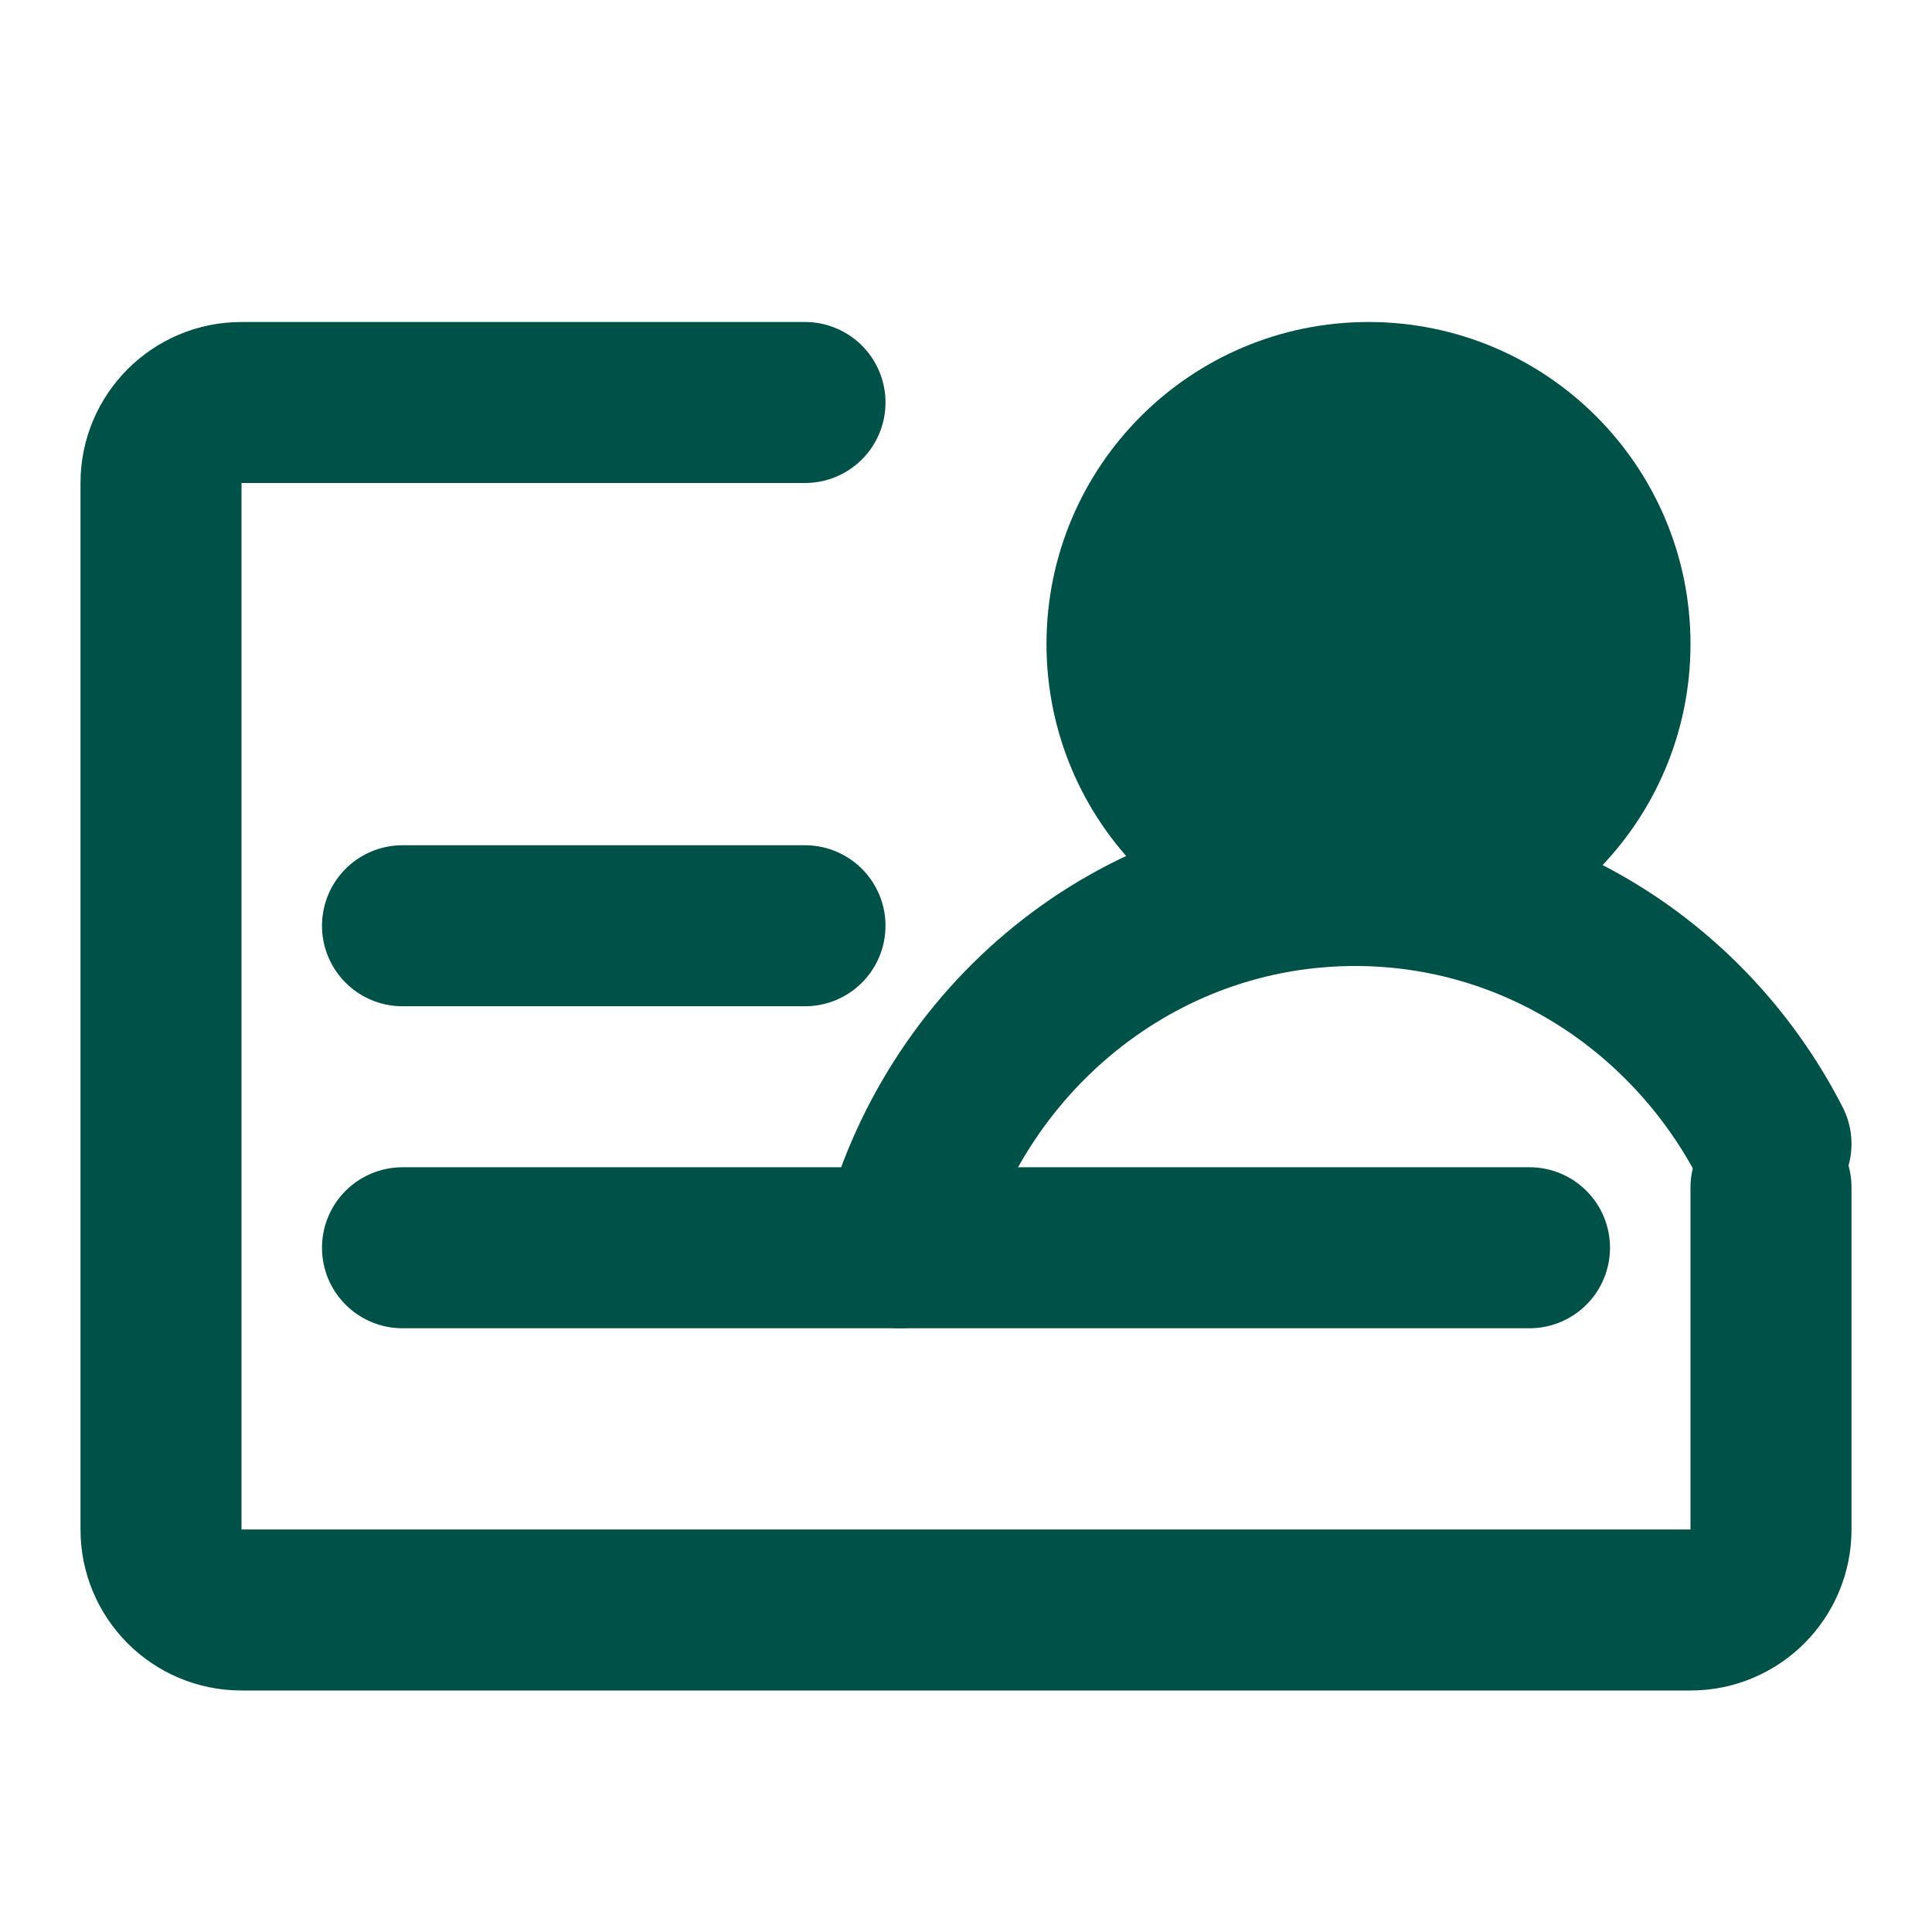 <!DOCTYPE svg PUBLIC "-//W3C//DTD SVG 1.1//EN" "http://www.w3.org/Graphics/SVG/1.1/DTD/svg11.dtd">
<!-- Uploaded to: SVG Repo, www.svgrepo.com, Transformed by: SVG Repo Mixer Tools -->
<svg width="800px" height="800px" viewBox="0 0 48 48" fill="none" xmlns="http://www.w3.org/2000/svg">
<g id="SVGRepo_bgCarrier" stroke-width="0"/>
<g id="SVGRepo_tracerCarrier" stroke-linecap="round" stroke-linejoin="round"/>
<g id="SVGRepo_iconCarrier"> <path d="M20 10H6C4.895 10 4 10.895 4 12V38C4 39.105 4.895 40 6 40H42C43.105 40 44 39.105 44 38V29.5" stroke="#005249" stroke-width="4" stroke-linecap="round" stroke-linejoin="round"/> <path d="M10 23H20" stroke="#005249" stroke-width="4" stroke-linecap="round"/> <path d="M10 31H38" stroke="#005249" stroke-width="4" stroke-linecap="round"/> <circle cx="34" cy="16" r="6" fill="#005249" stroke="#005249" stroke-width="4" stroke-linecap="round" stroke-linejoin="round"/> <path d="M44 28.419C42.047 24.602 38.153 22 33.668 22C28.231 22 23.663 25.824 22.368 31" stroke="#005249" stroke-width="4" stroke-linecap="round" stroke-linejoin="round"/> </g>
</svg>